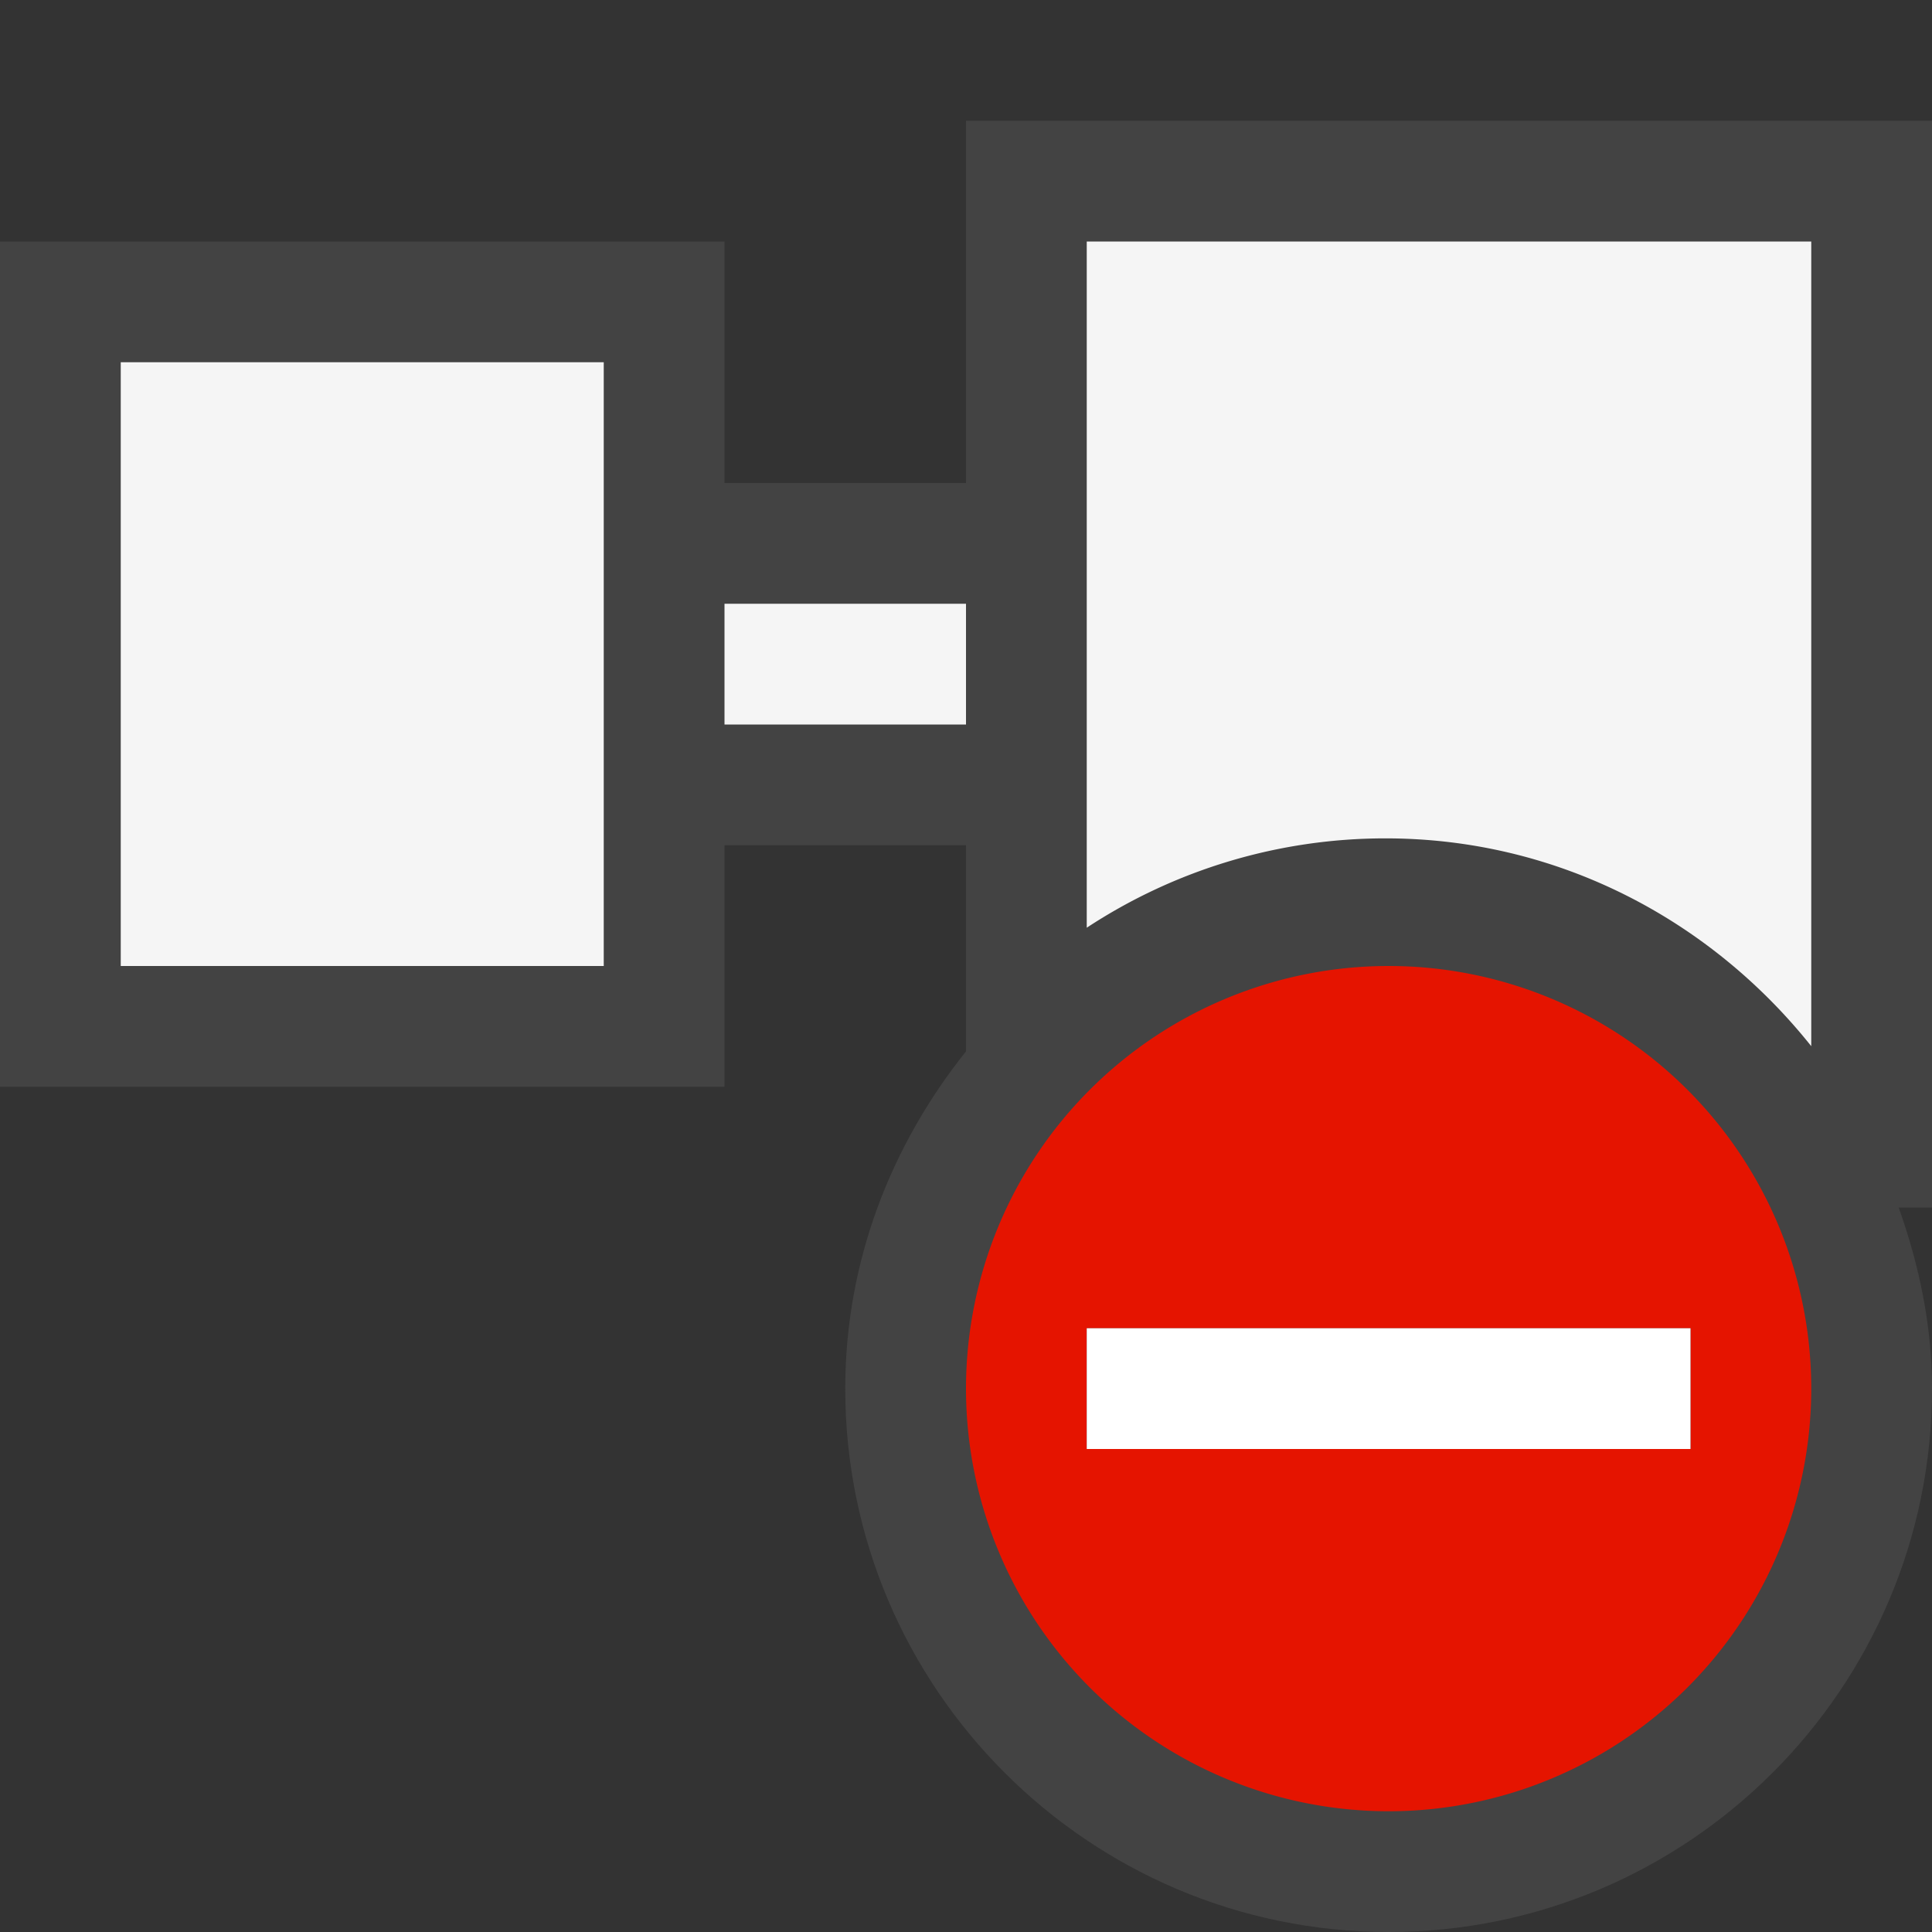 <svg xmlns="http://www.w3.org/2000/svg" viewBox="0 0 16 16"><rect x="0" y="0" width="16" height="16" fill="#333333" stroke="none"/><style>.st0{opacity:0}.st0,.st1{fill:#434343}.st2{fill:#f5f5f5}.st3{fill:#e51400}.st4{fill:#fff}</style><g id="outline"><path class="st0" d="M0 0h16v16H0z"/><path class="st1" d="M16 1H8v3H6V2H0v7h6V7h2v1.707c-.615.77-1 1.732-1 2.793 0 2.481 2.019 4.5 4.5 4.5s4.5-2.019 4.5-4.5c0-.528-.108-1.028-.276-1.5H16V1z"/></g><g id="icon_x5F_bg"><path class="st2" d="M1 3h4v5H1zM6 5h2v1H6zM15 8.664V2H9v5.683a4.499 4.499 0 0 1 2.471-.74c1.435-.001 2.699.68 3.529 1.721z"/></g><path class="st3" d="M11.5 8a3.5 3.5 0 1 0 0 7 3.5 3.5 0 0 0 0-7zM9 12v-1h5v1H9z" id="not_x5F_bg"/><path class="st4" d="M14 12H9v-1h5v1z" id="not_x5F_fg"/></svg>